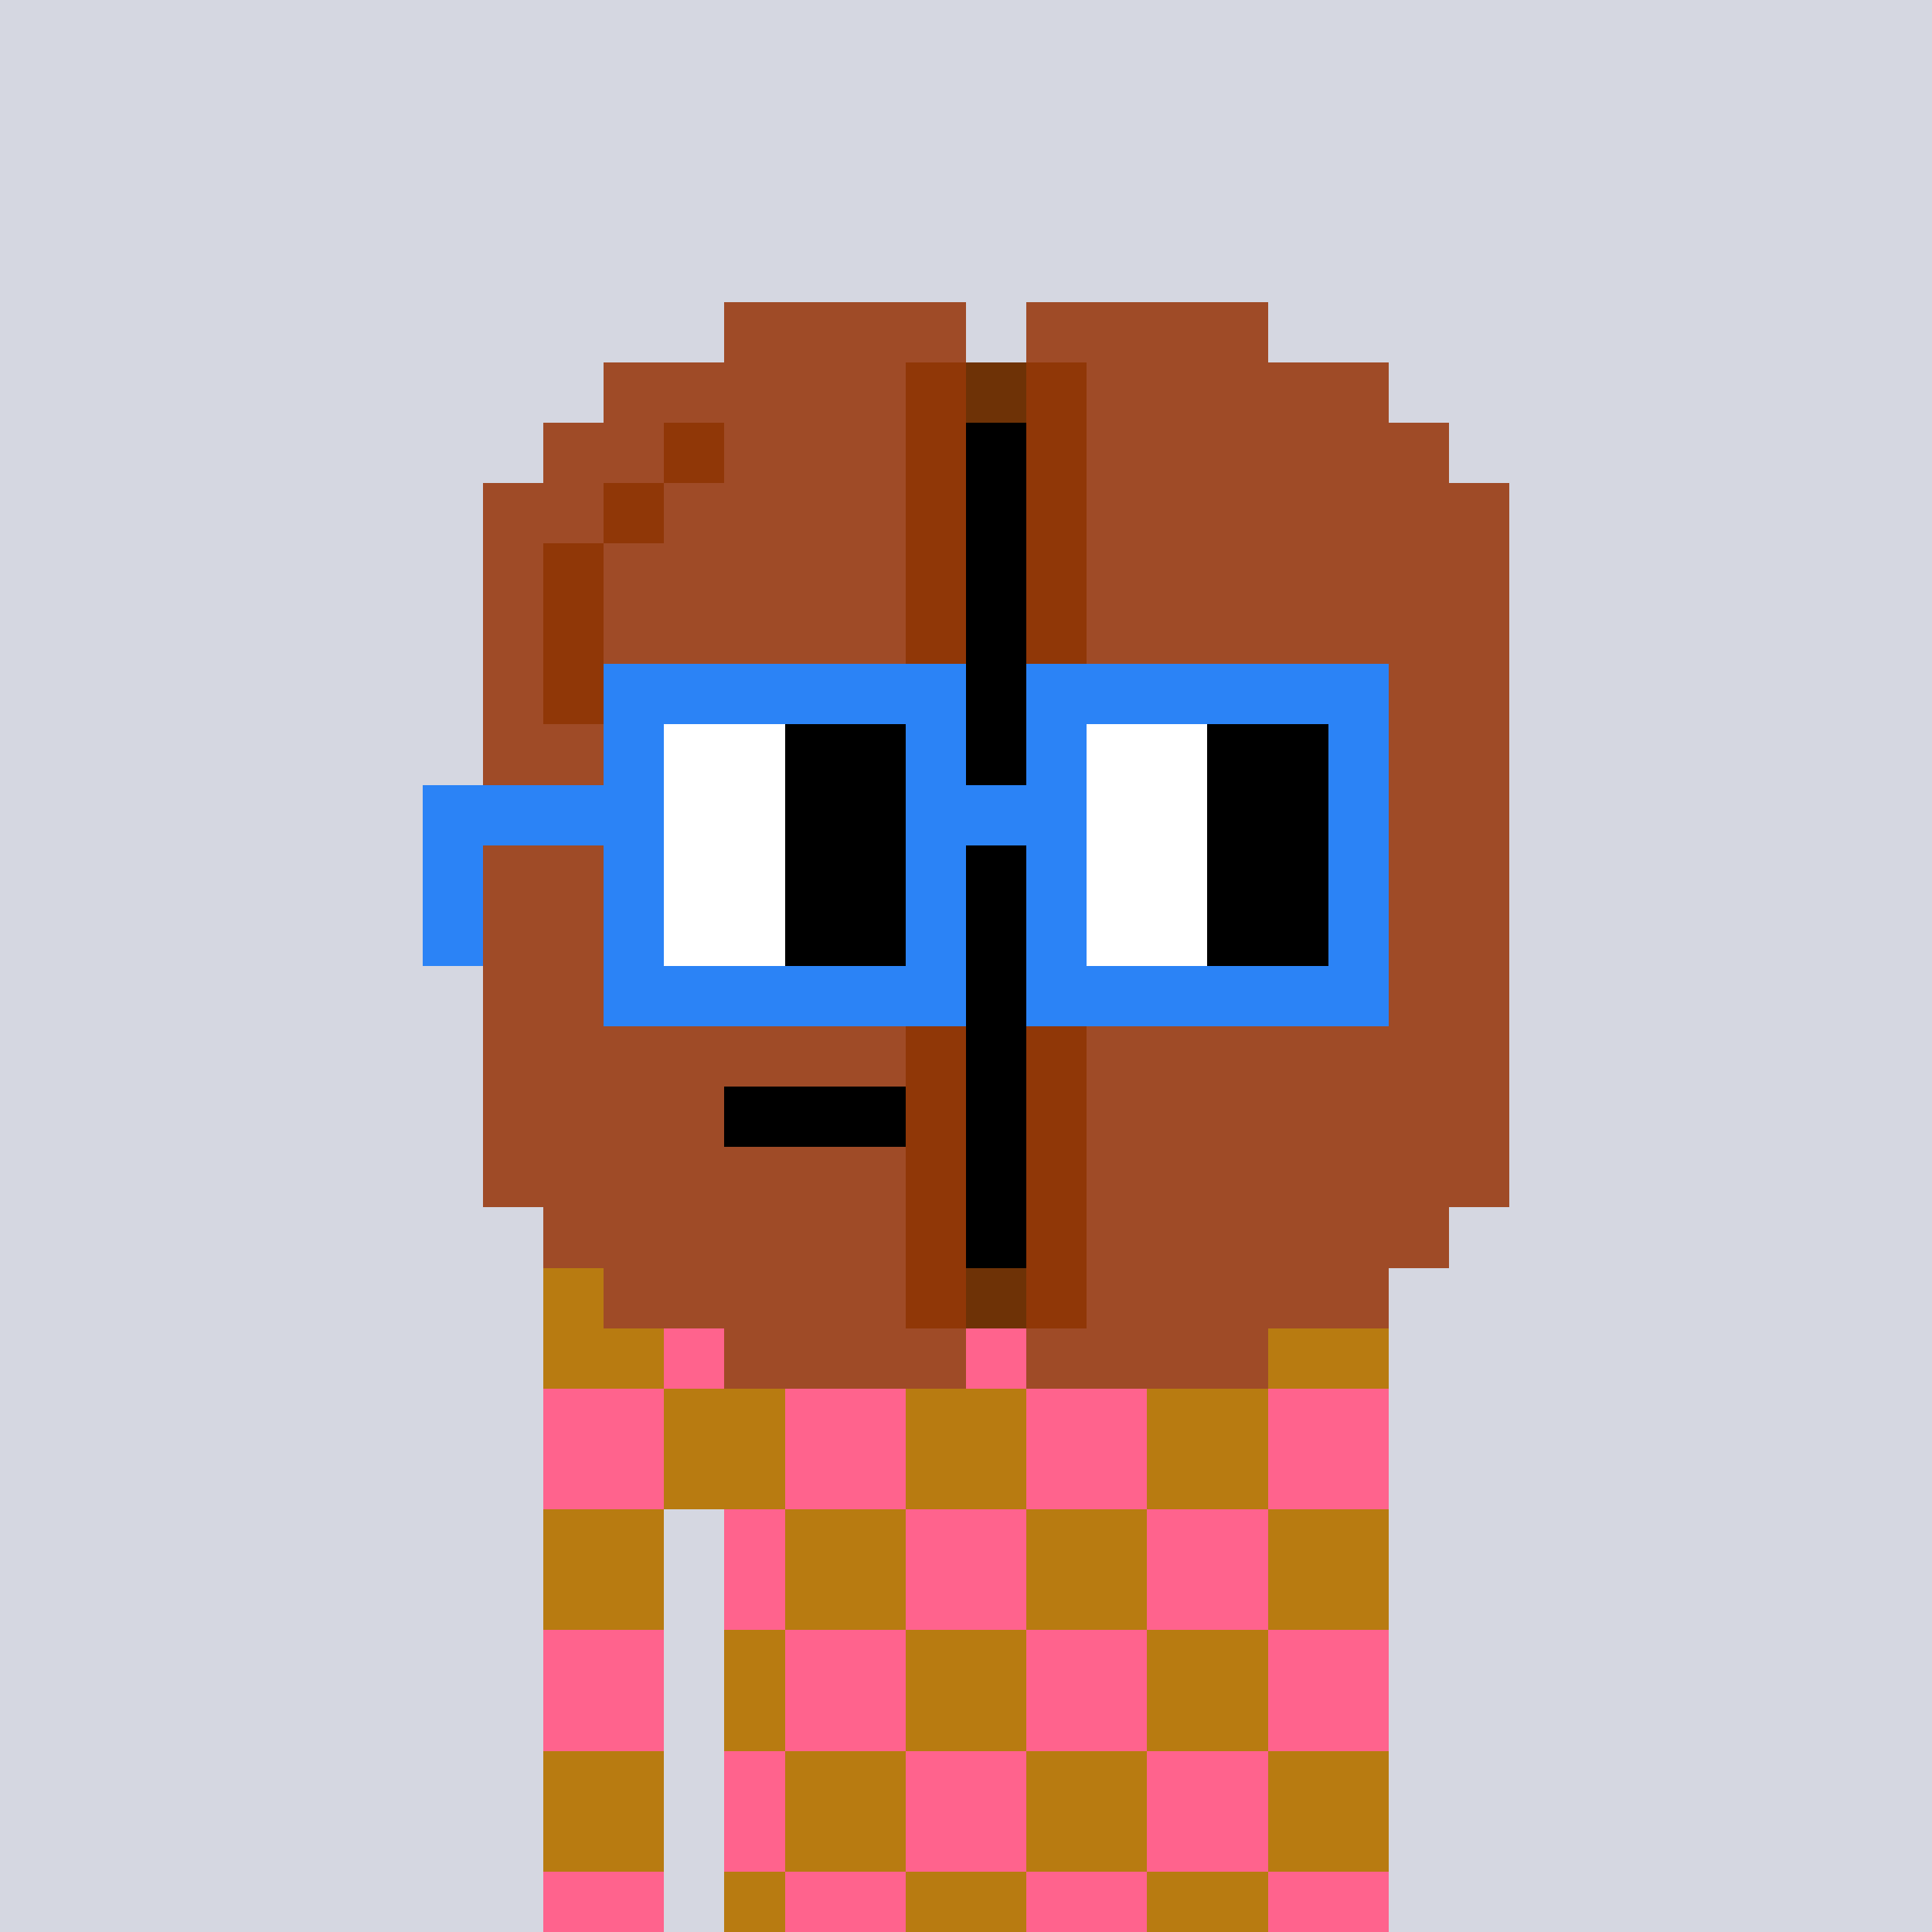 <svg width="320" height="320" viewBox="0 0 320 320" xmlns="http://www.w3.org/2000/svg" shape-rendering="crispEdges"><rect width="100%" height="100%" fill="#d5d7e1" /><rect width="140" height="10" x="90" y="210" fill="#b87b11" /><rect width="140" height="10" x="90" y="220" fill="#b87b11" /><rect width="140" height="10" x="90" y="230" fill="#b87b11" /><rect width="140" height="10" x="90" y="240" fill="#b87b11" /><rect width="20" height="10" x="90" y="250" fill="#b87b11" /><rect width="110" height="10" x="120" y="250" fill="#b87b11" /><rect width="20" height="10" x="90" y="260" fill="#b87b11" /><rect width="110" height="10" x="120" y="260" fill="#b87b11" /><rect width="20" height="10" x="90" y="270" fill="#b87b11" /><rect width="110" height="10" x="120" y="270" fill="#b87b11" /><rect width="20" height="10" x="90" y="280" fill="#b87b11" /><rect width="110" height="10" x="120" y="280" fill="#b87b11" /><rect width="20" height="10" x="90" y="290" fill="#b87b11" /><rect width="110" height="10" x="120" y="290" fill="#b87b11" /><rect width="20" height="10" x="90" y="300" fill="#b87b11" /><rect width="110" height="10" x="120" y="300" fill="#b87b11" /><rect width="20" height="10" x="90" y="310" fill="#b87b11" /><rect width="110" height="10" x="120" y="310" fill="#b87b11" /><rect width="20" height="10" x="110" y="210" fill="#ff638d" /><rect width="20" height="10" x="150" y="210" fill="#ff638d" /><rect width="20" height="10" x="190" y="210" fill="#ff638d" /><rect width="20" height="10" x="110" y="220" fill="#ff638d" /><rect width="20" height="10" x="150" y="220" fill="#ff638d" /><rect width="20" height="10" x="190" y="220" fill="#ff638d" /><rect width="20" height="10" x="90" y="230" fill="#ff638d" /><rect width="20" height="10" x="130" y="230" fill="#ff638d" /><rect width="20" height="10" x="170" y="230" fill="#ff638d" /><rect width="20" height="10" x="210" y="230" fill="#ff638d" /><rect width="20" height="10" x="90" y="240" fill="#ff638d" /><rect width="20" height="10" x="130" y="240" fill="#ff638d" /><rect width="20" height="10" x="170" y="240" fill="#ff638d" /><rect width="20" height="10" x="210" y="240" fill="#ff638d" /><rect width="10" height="10" x="120" y="250" fill="#ff638d" /><rect width="20" height="10" x="150" y="250" fill="#ff638d" /><rect width="20" height="10" x="190" y="250" fill="#ff638d" /><rect width="10" height="10" x="120" y="260" fill="#ff638d" /><rect width="20" height="10" x="150" y="260" fill="#ff638d" /><rect width="20" height="10" x="190" y="260" fill="#ff638d" /><rect width="20" height="10" x="90" y="270" fill="#ff638d" /><rect width="20" height="10" x="130" y="270" fill="#ff638d" /><rect width="20" height="10" x="170" y="270" fill="#ff638d" /><rect width="20" height="10" x="210" y="270" fill="#ff638d" /><rect width="20" height="10" x="90" y="280" fill="#ff638d" /><rect width="20" height="10" x="130" y="280" fill="#ff638d" /><rect width="20" height="10" x="170" y="280" fill="#ff638d" /><rect width="20" height="10" x="210" y="280" fill="#ff638d" /><rect width="10" height="10" x="120" y="290" fill="#ff638d" /><rect width="20" height="10" x="150" y="290" fill="#ff638d" /><rect width="20" height="10" x="190" y="290" fill="#ff638d" /><rect width="10" height="10" x="120" y="300" fill="#ff638d" /><rect width="20" height="10" x="150" y="300" fill="#ff638d" /><rect width="20" height="10" x="190" y="300" fill="#ff638d" /><rect width="20" height="10" x="90" y="310" fill="#ff638d" /><rect width="20" height="10" x="130" y="310" fill="#ff638d" /><rect width="20" height="10" x="170" y="310" fill="#ff638d" /><rect width="20" height="10" x="210" y="310" fill="#ff638d" /><rect width="40" height="10" x="120" y="50" fill="#9f4b27" /><rect width="40" height="10" x="170" y="50" fill="#9f4b27" /><rect width="50" height="10" x="100" y="60" fill="#9f4b27" /><rect width="10" height="10" x="150" y="60" fill="#903707" /><rect width="10" height="10" x="160" y="60" fill="#6e3206" /><rect width="10" height="10" x="170" y="60" fill="#903707" /><rect width="50" height="10" x="180" y="60" fill="#9f4b27" /><rect width="20" height="10" x="90" y="70" fill="#9f4b27" /><rect width="10" height="10" x="110" y="70" fill="#903707" /><rect width="30" height="10" x="120" y="70" fill="#9f4b27" /><rect width="10" height="10" x="150" y="70" fill="#903707" /><rect width="10" height="10" x="160" y="70" fill="#000000" /><rect width="10" height="10" x="170" y="70" fill="#903707" /><rect width="60" height="10" x="180" y="70" fill="#9f4b27" /><rect width="20" height="10" x="80" y="80" fill="#9f4b27" /><rect width="10" height="10" x="100" y="80" fill="#903707" /><rect width="40" height="10" x="110" y="80" fill="#9f4b27" /><rect width="10" height="10" x="150" y="80" fill="#903707" /><rect width="10" height="10" x="160" y="80" fill="#000000" /><rect width="10" height="10" x="170" y="80" fill="#903707" /><rect width="70" height="10" x="180" y="80" fill="#9f4b27" /><rect width="10" height="10" x="80" y="90" fill="#9f4b27" /><rect width="10" height="10" x="90" y="90" fill="#903707" /><rect width="50" height="10" x="100" y="90" fill="#9f4b27" /><rect width="10" height="10" x="150" y="90" fill="#903707" /><rect width="10" height="10" x="160" y="90" fill="#000000" /><rect width="10" height="10" x="170" y="90" fill="#903707" /><rect width="70" height="10" x="180" y="90" fill="#9f4b27" /><rect width="10" height="10" x="80" y="100" fill="#9f4b27" /><rect width="10" height="10" x="90" y="100" fill="#903707" /><rect width="50" height="10" x="100" y="100" fill="#9f4b27" /><rect width="10" height="10" x="150" y="100" fill="#903707" /><rect width="10" height="10" x="160" y="100" fill="#000000" /><rect width="10" height="10" x="170" y="100" fill="#903707" /><rect width="70" height="10" x="180" y="100" fill="#9f4b27" /><rect width="10" height="10" x="80" y="110" fill="#9f4b27" /><rect width="10" height="10" x="90" y="110" fill="#903707" /><rect width="50" height="10" x="100" y="110" fill="#9f4b27" /><rect width="10" height="10" x="150" y="110" fill="#903707" /><rect width="10" height="10" x="160" y="110" fill="#000000" /><rect width="10" height="10" x="170" y="110" fill="#903707" /><rect width="70" height="10" x="180" y="110" fill="#9f4b27" /><rect width="70" height="10" x="80" y="120" fill="#9f4b27" /><rect width="10" height="10" x="150" y="120" fill="#903707" /><rect width="10" height="10" x="160" y="120" fill="#000000" /><rect width="10" height="10" x="170" y="120" fill="#903707" /><rect width="70" height="10" x="180" y="120" fill="#9f4b27" /><rect width="70" height="10" x="80" y="130" fill="#9f4b27" /><rect width="10" height="10" x="150" y="130" fill="#903707" /><rect width="10" height="10" x="160" y="130" fill="#000000" /><rect width="10" height="10" x="170" y="130" fill="#903707" /><rect width="70" height="10" x="180" y="130" fill="#9f4b27" /><rect width="70" height="10" x="80" y="140" fill="#9f4b27" /><rect width="10" height="10" x="150" y="140" fill="#903707" /><rect width="10" height="10" x="160" y="140" fill="#000000" /><rect width="10" height="10" x="170" y="140" fill="#903707" /><rect width="70" height="10" x="180" y="140" fill="#9f4b27" /><rect width="70" height="10" x="80" y="150" fill="#9f4b27" /><rect width="10" height="10" x="150" y="150" fill="#903707" /><rect width="10" height="10" x="160" y="150" fill="#000000" /><rect width="10" height="10" x="170" y="150" fill="#903707" /><rect width="70" height="10" x="180" y="150" fill="#9f4b27" /><rect width="70" height="10" x="80" y="160" fill="#9f4b27" /><rect width="10" height="10" x="150" y="160" fill="#903707" /><rect width="10" height="10" x="160" y="160" fill="#000000" /><rect width="10" height="10" x="170" y="160" fill="#903707" /><rect width="70" height="10" x="180" y="160" fill="#9f4b27" /><rect width="70" height="10" x="80" y="170" fill="#9f4b27" /><rect width="10" height="10" x="150" y="170" fill="#903707" /><rect width="10" height="10" x="160" y="170" fill="#000000" /><rect width="10" height="10" x="170" y="170" fill="#903707" /><rect width="70" height="10" x="180" y="170" fill="#9f4b27" /><rect width="40" height="10" x="80" y="180" fill="#9f4b27" /><rect width="30" height="10" x="120" y="180" fill="#000000" /><rect width="10" height="10" x="150" y="180" fill="#903707" /><rect width="10" height="10" x="160" y="180" fill="#000000" /><rect width="10" height="10" x="170" y="180" fill="#903707" /><rect width="70" height="10" x="180" y="180" fill="#9f4b27" /><rect width="70" height="10" x="80" y="190" fill="#9f4b27" /><rect width="10" height="10" x="150" y="190" fill="#903707" /><rect width="10" height="10" x="160" y="190" fill="#000000" /><rect width="10" height="10" x="170" y="190" fill="#903707" /><rect width="70" height="10" x="180" y="190" fill="#9f4b27" /><rect width="60" height="10" x="90" y="200" fill="#9f4b27" /><rect width="10" height="10" x="150" y="200" fill="#903707" /><rect width="10" height="10" x="160" y="200" fill="#000000" /><rect width="10" height="10" x="170" y="200" fill="#903707" /><rect width="60" height="10" x="180" y="200" fill="#9f4b27" /><rect width="50" height="10" x="100" y="210" fill="#9f4b27" /><rect width="10" height="10" x="150" y="210" fill="#903707" /><rect width="10" height="10" x="160" y="210" fill="#6e3206" /><rect width="10" height="10" x="170" y="210" fill="#903707" /><rect width="50" height="10" x="180" y="210" fill="#9f4b27" /><rect width="40" height="10" x="120" y="220" fill="#9f4b27" /><rect width="40" height="10" x="170" y="220" fill="#9f4b27" /><rect width="60" height="10" x="100" y="110" fill="#2b83f6" /><rect width="60" height="10" x="170" y="110" fill="#2b83f6" /><rect width="10" height="10" x="100" y="120" fill="#2b83f6" /><rect width="20" height="10" x="110" y="120" fill="#ffffff" /><rect width="20" height="10" x="130" y="120" fill="#000000" /><rect width="10" height="10" x="150" y="120" fill="#2b83f6" /><rect width="10" height="10" x="170" y="120" fill="#2b83f6" /><rect width="20" height="10" x="180" y="120" fill="#ffffff" /><rect width="20" height="10" x="200" y="120" fill="#000000" /><rect width="10" height="10" x="220" y="120" fill="#2b83f6" /><rect width="40" height="10" x="70" y="130" fill="#2b83f6" /><rect width="20" height="10" x="110" y="130" fill="#ffffff" /><rect width="20" height="10" x="130" y="130" fill="#000000" /><rect width="30" height="10" x="150" y="130" fill="#2b83f6" /><rect width="20" height="10" x="180" y="130" fill="#ffffff" /><rect width="20" height="10" x="200" y="130" fill="#000000" /><rect width="10" height="10" x="220" y="130" fill="#2b83f6" /><rect width="10" height="10" x="70" y="140" fill="#2b83f6" /><rect width="10" height="10" x="100" y="140" fill="#2b83f6" /><rect width="20" height="10" x="110" y="140" fill="#ffffff" /><rect width="20" height="10" x="130" y="140" fill="#000000" /><rect width="10" height="10" x="150" y="140" fill="#2b83f6" /><rect width="10" height="10" x="170" y="140" fill="#2b83f6" /><rect width="20" height="10" x="180" y="140" fill="#ffffff" /><rect width="20" height="10" x="200" y="140" fill="#000000" /><rect width="10" height="10" x="220" y="140" fill="#2b83f6" /><rect width="10" height="10" x="70" y="150" fill="#2b83f6" /><rect width="10" height="10" x="100" y="150" fill="#2b83f6" /><rect width="20" height="10" x="110" y="150" fill="#ffffff" /><rect width="20" height="10" x="130" y="150" fill="#000000" /><rect width="10" height="10" x="150" y="150" fill="#2b83f6" /><rect width="10" height="10" x="170" y="150" fill="#2b83f6" /><rect width="20" height="10" x="180" y="150" fill="#ffffff" /><rect width="20" height="10" x="200" y="150" fill="#000000" /><rect width="10" height="10" x="220" y="150" fill="#2b83f6" /><rect width="60" height="10" x="100" y="160" fill="#2b83f6" /><rect width="60" height="10" x="170" y="160" fill="#2b83f6" /></svg>